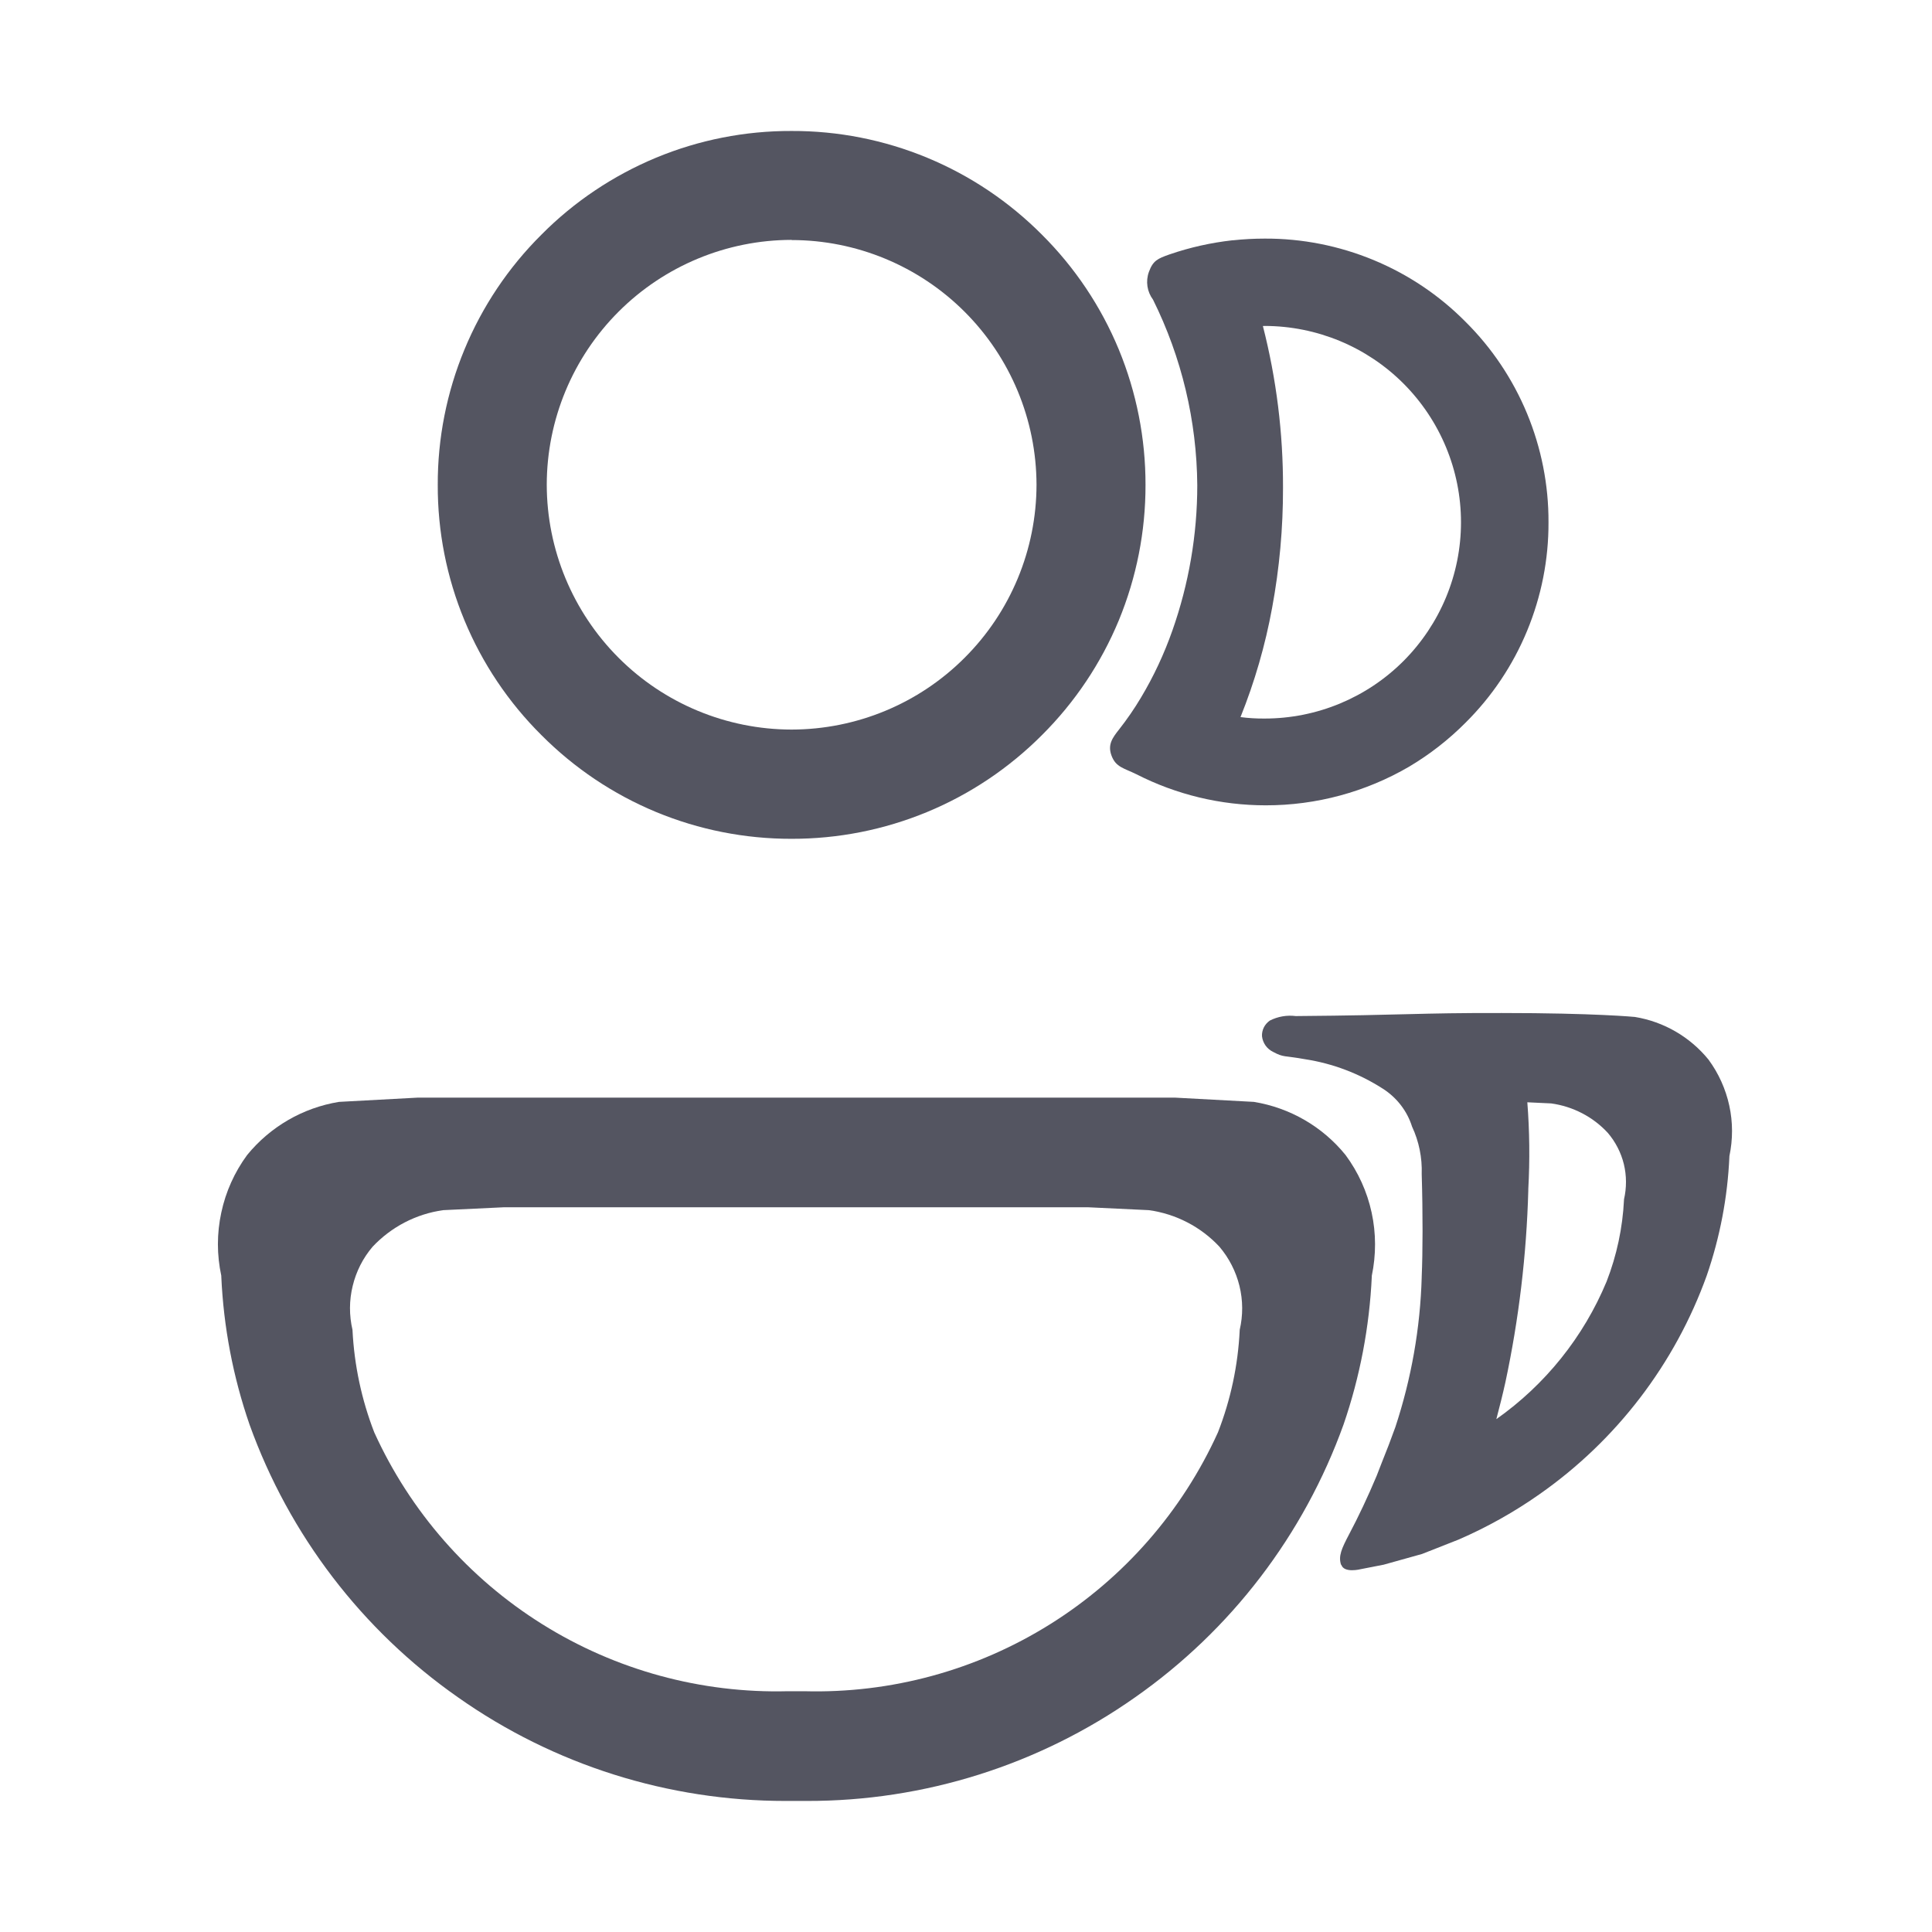 <svg width="24" height="24" viewBox="0 0 24 24" fill="none" xmlns="http://www.w3.org/2000/svg">
<g opacity="0.8" clip-path="url(#clip0_30115_73)">
<path d="M16.659 19.439C16.624 19.329 16.665 19.239 16.76 19.058C16.875 18.841 16.99 18.598 17.101 18.334C17.123 18.28 17.145 18.223 17.167 18.164C17.223 18.027 17.279 17.88 17.334 17.727C17.532 17.126 17.643 16.499 17.661 15.867V15.858C17.674 15.558 17.676 15.089 17.661 14.585C17.668 14.381 17.627 14.179 17.541 13.995C17.48 13.801 17.352 13.636 17.181 13.526C16.888 13.337 16.557 13.211 16.212 13.158C15.948 13.11 15.949 13.139 15.815 13.067C15.778 13.049 15.745 13.022 15.721 12.988C15.697 12.954 15.682 12.915 15.677 12.873C15.675 12.835 15.683 12.797 15.7 12.763C15.717 12.729 15.743 12.7 15.774 12.678C15.874 12.627 15.986 12.608 16.097 12.622C17.485 12.611 17.59 12.582 18.653 12.584C19.811 12.584 20.31 12.633 20.31 12.633C20.669 12.692 20.994 12.881 21.223 13.162C21.349 13.333 21.437 13.528 21.482 13.735C21.527 13.941 21.527 14.155 21.483 14.363V14.369C21.461 14.872 21.366 15.369 21.202 15.845C20.807 16.943 20.081 17.892 19.124 18.562C18.81 18.783 18.474 18.971 18.122 19.124L17.665 19.304L17.189 19.437L16.902 19.493C16.902 19.493 16.695 19.546 16.662 19.437L16.659 19.439ZM18.985 14.771V14.777V14.789C18.963 15.589 18.868 16.386 18.701 17.169C18.667 17.323 18.628 17.478 18.588 17.629C19.197 17.2 19.672 16.607 19.958 15.919C20.084 15.595 20.157 15.252 20.174 14.904V14.899C20.207 14.755 20.207 14.605 20.172 14.461C20.137 14.318 20.068 14.184 19.972 14.072C19.787 13.872 19.538 13.744 19.269 13.707L18.973 13.693C19.001 14.051 19.005 14.412 18.985 14.771ZM13.809 9.39C13.755 9.25 13.821 9.164 13.902 9.061C14.001 8.935 14.092 8.803 14.174 8.665C14.332 8.401 14.462 8.122 14.564 7.832C14.768 7.253 14.873 6.643 14.873 6.028C14.867 5.228 14.679 4.439 14.323 3.722C14.287 3.674 14.263 3.617 14.254 3.557C14.245 3.497 14.251 3.435 14.272 3.378C14.323 3.238 14.379 3.213 14.529 3.16C14.782 3.073 15.043 3.015 15.309 2.985C15.309 2.985 15.309 2.985 15.313 2.985C15.317 2.985 15.313 2.985 15.317 2.985C15.448 2.971 15.58 2.964 15.712 2.964C16.175 2.962 16.634 3.053 17.062 3.23C17.49 3.407 17.878 3.667 18.204 3.996C18.533 4.322 18.793 4.711 18.97 5.138C19.147 5.566 19.238 6.025 19.236 6.488C19.238 6.951 19.147 7.409 18.97 7.837C18.793 8.265 18.533 8.653 18.204 8.979C17.995 9.189 17.76 9.372 17.506 9.523C16.965 9.839 16.349 10.005 15.723 10.004C15.165 10.004 14.614 9.872 14.117 9.618C13.96 9.541 13.863 9.531 13.809 9.39ZM15.688 4.05C15.856 4.706 15.94 5.381 15.938 6.059C15.939 6.559 15.894 7.058 15.803 7.549C15.718 8.014 15.586 8.47 15.41 8.908C15.51 8.921 15.61 8.927 15.71 8.926C16.357 8.926 16.977 8.669 17.434 8.212C17.891 7.754 18.149 7.135 18.149 6.488C18.149 5.841 17.891 5.222 17.434 4.764C16.977 4.307 16.357 4.05 15.71 4.049L15.688 4.05Z" fill="#292A3A"/>
<path d="M10.021 22.372H9.759C8.303 22.373 6.882 21.925 5.691 21.086C4.498 20.252 3.593 19.068 3.1 17.697C2.895 17.104 2.777 16.484 2.749 15.857V15.848C2.693 15.589 2.693 15.322 2.749 15.063C2.804 14.804 2.914 14.56 3.07 14.348C3.357 13.996 3.763 13.761 4.211 13.688L5.192 13.635H14.594L15.576 13.688C16.024 13.761 16.429 13.995 16.715 14.348C16.872 14.56 16.983 14.804 17.039 15.063C17.095 15.321 17.095 15.589 17.041 15.848V15.856C17.012 16.483 16.894 17.103 16.69 17.696C16.197 19.067 15.292 20.251 14.099 21.086C12.905 21.926 11.48 22.375 10.021 22.372ZM6.263 14.997L5.505 15.033C5.169 15.08 4.86 15.241 4.628 15.488C4.508 15.629 4.424 15.796 4.381 15.975C4.337 16.155 4.337 16.342 4.379 16.521V16.526C4.401 16.96 4.492 17.388 4.649 17.793C5.095 18.775 5.82 19.603 6.734 20.175C7.648 20.747 8.71 21.037 9.788 21.009H9.992C11.07 21.038 12.132 20.748 13.046 20.176C13.96 19.604 14.685 18.775 15.13 17.793C15.288 17.388 15.379 16.96 15.4 16.526V16.52C15.442 16.34 15.441 16.154 15.397 15.974C15.353 15.795 15.268 15.629 15.149 15.488C14.918 15.24 14.607 15.079 14.271 15.033L13.514 14.997H6.263ZM9.833 10.42C9.255 10.421 8.683 10.308 8.15 10.087C7.617 9.866 7.133 9.541 6.726 9.132C6.316 8.725 5.991 8.24 5.77 7.707C5.549 7.174 5.436 6.602 5.438 6.024C5.436 5.447 5.549 4.874 5.77 4.341C5.991 3.807 6.316 3.322 6.726 2.915C7.132 2.505 7.617 2.181 8.15 1.959C8.683 1.738 9.255 1.625 9.833 1.627C10.411 1.625 10.983 1.738 11.517 1.959C12.051 2.18 12.535 2.505 12.943 2.915C13.352 3.322 13.677 3.807 13.898 4.341C14.118 4.874 14.231 5.447 14.23 6.024C14.231 6.602 14.118 7.173 13.898 7.707C13.677 8.24 13.352 8.725 12.943 9.132C12.535 9.541 12.051 9.866 11.517 10.087C10.983 10.308 10.411 10.421 9.833 10.42ZM9.833 2.98C9.027 2.981 8.254 3.302 7.684 3.872C7.114 4.442 6.793 5.215 6.792 6.021C6.793 6.827 7.114 7.6 7.684 8.171C8.253 8.741 9.027 9.062 9.833 9.063C10.639 9.062 11.413 8.742 11.983 8.171C12.554 7.601 12.875 6.828 12.876 6.021C12.874 5.215 12.553 4.442 11.982 3.872C11.412 3.303 10.639 2.982 9.833 2.982V2.98Z" fill="#292A3A"/>
</g>
<defs>
<clipPath id="clip0_30115_73">
<rect width="24" height="24" fill="white"/>
</clipPath>
</defs>
</svg>
